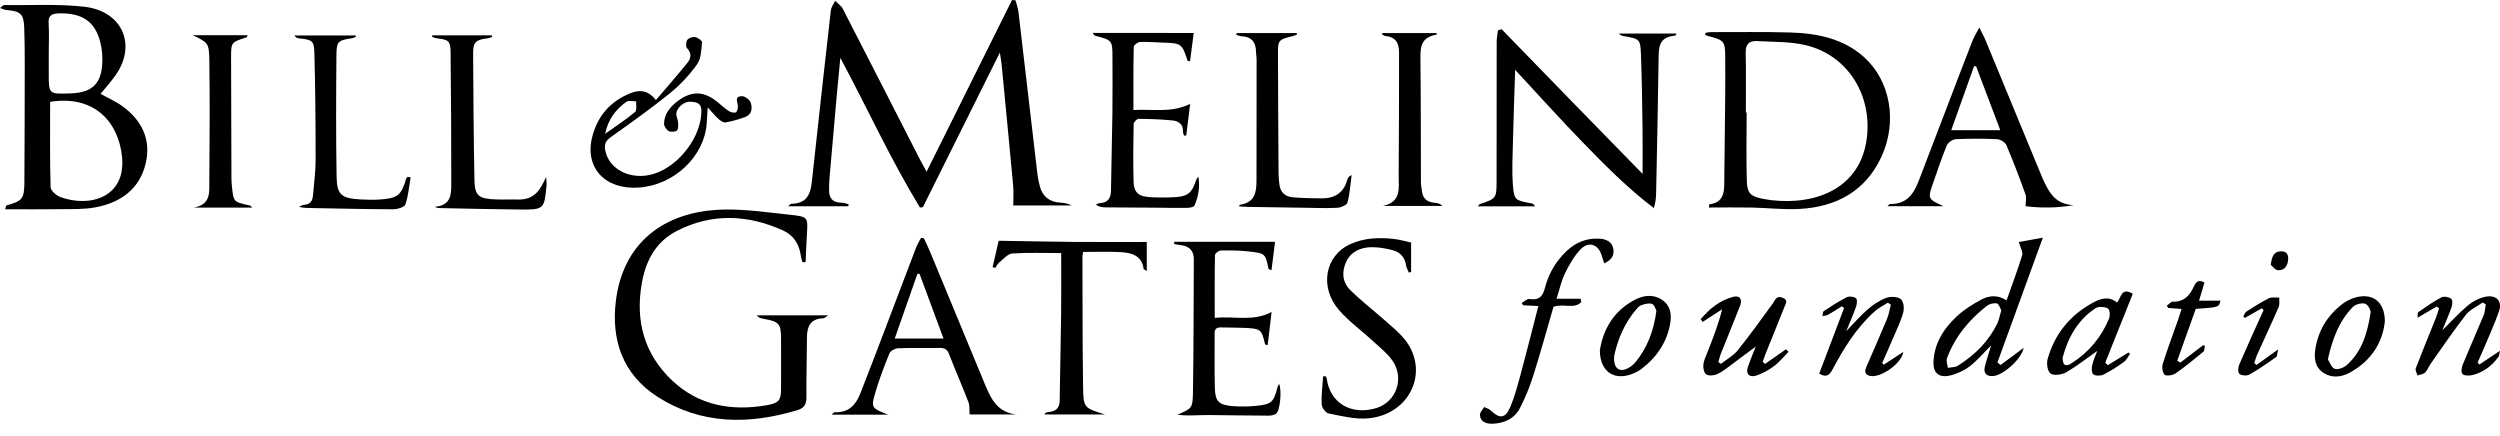 <?xml version="1.0" encoding="UTF-8"?>
<svg width="195px" height="34px" viewBox="0 0 195 34" version="1.1" xmlns="http://www.w3.org/2000/svg" xmlns:xlink="http://www.w3.org/1999/xlink">
    <title>BMGF_bw_logo black</title>
    <g id="BMGF_bw_logo-black" stroke="none" stroke-width="1" fill="none" fill-rule="evenodd">
        <g id="BMGF_bw_logo" fill="#000000" fill-rule="nonzero">
            <path d="M66.171,16.087 C64.639,16.087 63.108,16.087 61.465,16.087 C61.623,15.968 61.677,15.896 61.731,15.893 C62.984,15.878 63.227,15.078 63.328,14.142 C63.81,9.696 64.3,5.253 64.805,0.811 C64.836,0.555 65.025,0.313 65.141,0.065 C65.341,0.267 65.611,0.44 65.731,0.674 C67.771,4.637 69.796,8.607 71.825,12.574 C71.945,12.809 72.076,13.036 72.273,13.392 C74.533,8.852 76.736,4.424 78.938,0 C79.031,0.011 79.119,0.018 79.212,0.029 C79.289,0.331 79.401,0.627 79.44,0.933 C79.937,5.152 80.423,9.371 80.921,13.59 C80.959,13.922 81.033,14.253 81.121,14.578 C81.33,15.334 81.858,15.752 82.707,15.806 C83.004,15.824 83.301,15.871 83.582,16.026 C82.043,16.026 80.5,16.026 79.035,16.026 C79.035,15.424 79.073,14.956 79.027,14.495 C78.738,11.335 78.429,8.175 78.124,5.015 C78.101,4.774 78.055,4.533 77.989,4.1 C75.937,8.222 73.962,12.189 71.987,16.156 C71.91,16.167 71.833,16.177 71.756,16.188 C69.461,12.423 67.648,8.427 65.546,4.511 C65.442,5.599 65.333,6.687 65.237,7.775 C65.052,9.847 64.871,11.915 64.693,13.987 C64.67,14.253 64.678,14.524 64.67,14.79 C64.651,15.435 64.925,15.813 65.673,15.81 C65.847,15.81 66.016,15.889 66.19,15.932 C66.186,15.983 66.178,16.037 66.171,16.087 Z" id="Path"></path>
            <path d="M7.842,7.322 C8.447,7.657 9.041,7.913 9.543,8.28 C11.148,9.444 11.815,10.993 11.34,12.845 C10.847,14.762 9.396,15.828 7.375,16.185 C6.561,16.329 5.709,16.304 4.872,16.315 C3.398,16.336 1.929,16.322 0.397,16.322 C0.471,16.099 0.478,16.03 0.501,16.023 C1.736,15.681 1.89,15.522 1.902,14.243 C1.925,11.137 1.925,8.028 1.929,4.922 C1.929,4.007 1.925,3.088 1.89,2.173 C1.844,1.071 1.624,0.876 0.455,0.775 C0.328,0.764 0.212,0.696 0,0.624 C0.158,0.509 0.239,0.393 0.32,0.397 C2.399,0.419 4.498,0.296 6.554,0.523 C9.47,0.844 10.646,3.377 9.111,5.726 C8.741,6.291 8.266,6.796 7.842,7.322 Z M3.911,7.942 C3.911,10.165 3.884,12.384 3.946,14.603 C3.954,14.87 4.386,15.252 4.71,15.371 C7.005,16.207 9.801,15.396 9.524,12.287 C9.288,9.649 7.475,7.379 3.911,7.942 Z M3.803,4.162 C3.803,4.699 3.803,5.236 3.803,5.773 C3.803,7.34 3.803,7.34 5.485,7.286 C7.078,7.232 7.815,6.641 7.961,5.16 C8.023,4.53 7.973,3.859 7.811,3.243 C7.387,1.647 6.384,1.009 4.625,1.042 C4.039,1.053 3.749,1.2 3.792,1.816 C3.842,2.595 3.803,3.38 3.803,4.162 Z" id="Shape"></path>
            <path d="M117.123,2.274 C118.948,4.152 120.772,6.032 122.6,7.909 C124.429,9.787 126.261,11.66 128.12,13.562 C128.12,12.309 128.136,11.116 128.116,9.927 C128.089,8.028 128.066,6.13 127.993,4.231 C127.947,3.045 127.889,3.031 126.658,2.818 C126.527,2.797 126.396,2.757 126.276,2.613 C127.758,2.613 129.235,2.613 130.774,2.613 C130.701,2.746 130.689,2.782 130.678,2.782 C129.355,2.865 129.382,3.737 129.37,4.645 C129.324,8.129 129.246,11.613 129.177,15.097 C129.169,15.45 129.131,15.804 129,16.232 C126.951,14.672 125.169,12.871 123.411,11.058 C121.648,9.243 119.962,7.362 118.184,5.449 C118.122,7.34 118.053,9.181 118.01,11.022 C117.983,12.157 117.921,13.299 118.006,14.431 C118.095,15.609 118.192,15.634 119.438,15.858 C119.545,15.876 119.646,15.933 119.735,16.092 C118.273,16.092 116.807,16.092 115.275,16.092 C115.372,15.984 115.391,15.93 115.43,15.919 C116.703,15.49 116.73,15.476 116.734,14.125 C116.741,10.504 116.734,6.883 116.741,3.262 C116.741,2.966 116.803,2.671 116.838,2.372 C116.93,2.336 117.027,2.303 117.123,2.274 Z" id="Path"></path>
            <path d="M133.021,2.566 C133.148,2.545 133.279,2.505 133.406,2.505 C135.486,2.509 137.568,2.473 139.647,2.534 C141.769,2.595 143.786,3.017 145.391,4.451 C147.447,6.292 148.018,9.488 146.753,12.226 C145.538,14.852 143.304,16.15 140.303,16.301 C139.092,16.362 137.865,16.214 136.646,16.189 C135.536,16.167 134.425,16.186 133.298,16.186 C133.314,16.009 133.314,15.937 133.325,15.937 C134.274,15.825 134.483,15.202 134.49,14.452 C134.517,12.085 134.544,9.718 134.567,7.355 C134.575,6.371 134.571,5.387 134.567,4.407 C134.564,3.229 134.467,3.121 133.252,2.815 C133.167,2.793 133.086,2.75 133.005,2.718 C133.013,2.664 133.017,2.617 133.021,2.566 Z M136.176,8.774 C136.195,8.774 136.218,8.774 136.238,8.774 C136.238,10.561 136.199,12.352 136.253,14.135 C136.284,15.115 136.573,15.339 137.622,15.53 C137.811,15.566 138,15.595 138.189,15.616 C141.726,16.013 145.14,14.647 145.615,10.749 C146.02,7.427 144.149,4.332 140.878,3.532 C139.651,3.233 138.321,3.276 137.036,3.204 C136.427,3.172 136.153,3.471 136.164,4.08 C136.199,5.643 136.176,7.207 136.176,8.774 Z" id="Shape"></path>
            <path d="M151.584,16.081 C150.164,16.081 148.741,16.081 147.225,16.081 C147.352,15.969 147.387,15.912 147.422,15.912 C148.76,15.937 149.285,15.083 149.667,14.089 C150.396,12.201 151.113,10.309 151.838,8.418 C152.506,6.674 153.169,4.93 153.848,3.19 C153.964,2.891 154.145,2.61 154.384,2.148 C154.6,2.581 154.739,2.826 154.847,3.082 C156.293,6.576 157.736,10.075 159.179,13.573 C159.229,13.7 159.279,13.826 159.337,13.948 C159.8,14.953 160.278,15.944 161.747,16.002 C160.471,16.222 159.232,16.24 157.998,16.085 C157.998,15.735 158.079,15.415 157.983,15.148 C157.519,13.858 157.03,12.575 156.495,11.314 C156.401,11.102 156.034,10.871 155.781,10.857 C154.704,10.806 153.624,10.806 152.548,10.857 C152.301,10.868 151.946,11.12 151.854,11.336 C151.464,12.269 151.152,13.235 150.812,14.186 C150.345,15.512 150.349,15.512 151.584,16.081 Z M156.023,10.154 C155.372,8.428 154.751,6.793 154.133,5.16 C154.079,5.168 154.025,5.171 153.971,5.178 C153.389,6.814 152.807,8.454 152.197,10.154 C153.505,10.154 154.689,10.154 156.023,10.154 Z" id="Shape"></path>
            <path d="M93.11,2.573 C93.017,3.287 92.921,4.032 92.824,4.778 C92.682,4.757 92.639,4.76 92.639,4.749 C92.172,3.366 92.172,3.366 90.568,3.319 C90.016,3.305 89.465,3.243 88.917,3.276 C88.74,3.287 88.435,3.521 88.431,3.658 C88.396,5.265 88.408,6.868 88.408,8.583 C89.893,8.489 91.351,8.835 92.832,8.104 C92.724,8.969 92.628,9.772 92.527,10.572 C92.469,10.575 92.412,10.575 92.354,10.579 C92.323,10.471 92.265,10.359 92.273,10.251 C92.296,9.718 91.949,9.441 91.459,9.394 C90.579,9.307 89.692,9.278 88.805,9.271 C88.674,9.271 88.427,9.534 88.423,9.678 C88.396,11.177 88.377,12.676 88.419,14.171 C88.442,15.018 88.809,15.331 89.715,15.378 C90.36,15.414 91.011,15.414 91.656,15.378 C92.62,15.324 92.959,15.047 93.245,14.189 C93.291,14.049 93.337,13.908 93.476,13.782 C93.604,14.56 93.488,15.317 93.168,16.037 C93.117,16.153 92.797,16.21 92.597,16.214 C91.806,16.229 91.015,16.207 90.225,16.2 C88.886,16.192 87.548,16.189 86.213,16.174 C85.966,16.171 85.719,16.128 85.469,15.969 C85.569,15.926 85.665,15.85 85.766,15.847 C86.444,15.811 86.649,15.436 86.657,14.859 C86.684,12.849 86.741,10.838 86.768,8.828 C86.788,7.351 86.772,5.877 86.772,4.4 C86.772,3.171 86.73,3.121 85.472,2.804 C85.388,2.782 85.307,2.735 85.237,2.566 C87.833,2.573 90.429,2.573 93.11,2.573 Z" id="Path"></path>
            <path d="M51.161,7.805 C52.032,6.782 52.862,5.842 53.641,4.869 C53.903,4.541 53.961,4.152 53.595,3.766 C53.475,3.64 53.502,3.28 53.61,3.111 C53.703,2.967 54.03,2.855 54.22,2.891 C54.432,2.934 54.771,3.176 54.76,3.305 C54.698,3.889 54.694,4.559 54.37,5.017 C53.784,5.845 53.058,6.62 52.256,7.272 C50.775,8.472 49.209,9.582 47.647,10.691 C47.242,10.98 47.122,11.261 47.203,11.707 C47.485,13.239 49.244,14.107 51.002,13.559 C53.024,12.932 54.771,10.551 54.706,8.569 C54.686,8.011 54.27,7.968 53.884,7.935 C53.332,7.885 52.715,8.461 52.754,8.944 C52.769,9.142 52.877,9.333 52.889,9.531 C52.9,9.751 52.931,10.039 52.804,10.176 C52.7,10.288 52.318,10.313 52.164,10.223 C51.975,10.115 51.79,9.841 51.793,9.643 C51.813,8.872 52.291,8.299 52.908,7.849 C53.984,7.063 54.914,7.114 55.951,7.946 C56.241,8.18 56.511,8.44 56.819,8.645 C56.97,8.746 57.22,8.821 57.382,8.771 C57.487,8.739 57.556,8.468 57.556,8.303 C57.56,7.982 57.224,7.517 57.876,7.503 C58.108,7.499 58.49,7.787 58.559,8.011 C58.694,8.436 58.659,8.933 58.1,9.139 C57.614,9.315 57.101,9.459 56.588,9.549 C56.426,9.578 56.191,9.412 56.044,9.279 C55.789,9.056 55.577,8.789 55.203,8.378 C55.168,8.915 55.149,9.257 55.126,9.6 C54.949,12.194 52.603,14.428 49.849,14.629 C47.18,14.824 45.564,13.059 46.204,10.637 C46.582,9.2 47.427,8.076 48.869,7.402 C49.633,7.042 50.412,6.851 51.161,7.805 Z M47.199,10.436 C48.075,9.812 48.843,9.315 49.529,8.739 C49.695,8.598 49.602,8.191 49.625,7.906 C49.367,7.91 49.031,7.816 48.866,7.935 C48.04,8.53 47.442,9.279 47.199,10.436 Z" id="Shape"></path>
            <path d="M96.464,2.577 C98.027,2.577 99.585,2.577 101.147,2.577 C101.151,2.616 101.159,2.66 101.163,2.699 C101.043,2.742 100.927,2.796 100.804,2.825 C99.759,3.07 99.678,3.139 99.682,4.119 C99.689,7.268 99.708,10.417 99.728,13.569 C99.728,13.858 99.759,14.149 99.801,14.438 C99.878,15 100.245,15.338 100.835,15.389 C101.595,15.454 102.358,15.468 103.122,15.472 C104.168,15.472 104.827,14.982 105.085,14.03 C105.109,13.948 105.163,13.868 105.205,13.789 C105.213,13.775 105.24,13.767 105.429,13.649 C105.321,14.452 105.282,15.144 105.101,15.803 C105.047,15.994 104.596,16.192 104.318,16.207 C103.435,16.254 102.548,16.214 101.66,16.203 C100.225,16.185 98.794,16.16 97.359,16.138 C97.128,16.135 96.9,16.113 96.646,16.099 C96.681,16.012 96.688,15.976 96.696,15.976 C97.93,15.799 98.004,14.931 98.007,14.041 C98.015,10.892 98.015,7.74 98.015,4.591 C98.015,4.414 97.969,4.234 97.969,4.057 C97.969,3.326 97.66,2.861 96.808,2.825 C96.677,2.818 96.553,2.75 96.426,2.714 C96.441,2.663 96.453,2.62 96.464,2.577 Z" id="Path"></path>
            <path d="M33.714,2.758 C35.265,2.758 36.812,2.758 38.362,2.758 C38.366,2.797 38.374,2.837 38.378,2.877 C38.274,2.913 38.177,2.974 38.069,2.985 C37.124,3.093 36.9,3.269 36.904,4.148 C36.92,7.452 36.943,10.756 37.008,14.06 C37.031,15.274 37.344,15.509 38.675,15.555 C39.246,15.577 39.82,15.545 40.395,15.563 C41.691,15.599 42.162,14.799 42.594,13.797 C42.605,14.024 42.651,14.255 42.628,14.482 C42.447,16.345 42.443,16.359 40.465,16.341 C38.382,16.323 36.302,16.269 34.22,16.229 C34.139,16.229 34.058,16.208 33.911,16.132 C35.176,16.027 35.199,15.17 35.199,14.37 C35.203,10.933 35.184,7.496 35.145,4.058 C35.134,3.183 34.991,3.1 34.058,2.985 C33.934,2.97 33.818,2.909 33.699,2.866 C33.703,2.83 33.71,2.794 33.714,2.758 Z" id="Path"></path>
            <path d="M32.028,13.834 C31.905,14.543 31.851,15.271 31.619,15.952 C31.55,16.154 30.998,16.323 30.666,16.323 C28.584,16.32 26.501,16.266 24.418,16.23 C24.059,16.222 23.7,16.23 23.318,16.136 C23.453,16.082 23.585,15.985 23.723,15.977 C24.217,15.945 24.375,15.649 24.41,15.26 C24.491,14.327 24.618,13.39 24.618,12.457 C24.618,9.687 24.599,6.916 24.522,4.149 C24.495,3.147 24.368,3.108 23.28,2.985 C23.168,2.974 23.064,2.924 22.967,2.765 C24.56,2.765 26.153,2.765 27.743,2.765 C27.75,2.798 27.754,2.827 27.762,2.859 C27.666,2.902 27.573,2.967 27.469,2.981 C26.4,3.136 26.254,3.219 26.242,4.239 C26.215,7.413 26.2,10.584 26.254,13.758 C26.277,15.221 26.632,15.48 28.19,15.559 C28.641,15.581 29.1,15.595 29.552,15.567 C31.021,15.473 31.284,15.26 31.681,13.942 C31.696,13.888 31.754,13.844 31.793,13.794 C31.874,13.805 31.951,13.819 32.028,13.834 Z" id="Path"></path>
            <path d="M107.824,2.577 C109.235,2.577 110.647,2.577 112.074,2.577 C112.051,2.67 112.051,2.706 112.04,2.706 C110.763,2.915 110.782,3.776 110.794,4.713 C110.832,7.862 110.821,11.008 110.832,14.157 C110.832,14.423 110.879,14.69 110.917,14.953 C110.99,15.5 111.334,15.778 111.92,15.818 C112.124,15.832 112.325,15.882 112.514,16.063 C110.963,16.063 109.417,16.063 107.866,16.063 C109.332,15.753 109.089,14.654 109.096,13.717 C109.127,10.525 109.12,7.333 109.127,4.14 C109.127,3.452 108.95,2.894 108.07,2.811 C107.974,2.804 107.889,2.724 107.796,2.678 C107.808,2.645 107.816,2.613 107.824,2.577 Z" id="Path"></path>
            <path d="M15.036,2.745 C16.452,2.745 17.867,2.745 19.321,2.745 C19.267,2.845 19.256,2.91 19.225,2.917 C18.025,3.296 18.021,3.296 18.025,4.539 C18.033,7.663 18.041,10.79 18.052,13.914 C18.052,14.137 18.072,14.361 18.095,14.58 C18.218,15.748 18.218,15.748 19.437,16.018 C19.518,16.036 19.595,16.068 19.657,16.191 C18.149,16.191 16.641,16.191 15.132,16.191 C16.486,15.946 16.32,14.937 16.328,14.054 C16.351,10.93 16.374,7.807 16.328,4.683 C16.301,3.325 16.22,3.325 15.036,2.745 Z" id="Path"></path>
            <path d="M64.594,24.597 C64.382,24.734 64.309,24.821 64.232,24.824 C63.179,24.857 62.951,25.494 62.943,26.316 C62.932,27.88 62.889,29.443 62.901,31.007 C62.905,31.501 62.735,31.828 62.23,31.98 C58.423,33.14 54.685,33.125 51.298,30.957 C48.521,29.177 47.669,26.453 48.039,23.459 C48.583,19.042 51.684,16.444 56.471,16.346 C58.18,16.31 59.9,16.57 61.609,16.75 C63.036,16.901 63.024,16.941 62.939,18.271 C62.893,18.991 62.874,19.715 62.839,20.439 C62.758,20.447 62.677,20.454 62.592,20.457 C62.55,20.288 62.488,20.126 62.465,19.953 C62.346,19.074 61.921,18.35 61.065,17.968 C58.315,16.736 55.534,16.609 52.803,18.007 C51.086,18.887 50.353,20.414 50.056,22.126 C49.555,25.004 50.226,27.624 52.467,29.717 C54.5,31.616 57.057,32.095 59.838,31.601 C60.764,31.436 60.922,31.205 60.922,30.319 C60.922,29 60.93,27.681 60.922,26.366 C60.914,25.246 60.749,25.073 59.568,24.871 C59.453,24.85 59.337,24.817 59.225,24.777 C59.182,24.763 59.156,24.72 59.017,24.597 C60.895,24.597 62.67,24.597 64.594,24.597 Z" id="Path"></path>
            <path d="M72.062,18.578 C72.228,18.938 72.405,19.295 72.556,19.663 C73.994,23.136 75.429,26.609 76.868,30.082 C76.937,30.248 77.011,30.414 77.088,30.576 C77.508,31.484 78.095,32.205 79.283,32.327 C78.041,32.327 76.798,32.327 75.63,32.327 C75.599,31.967 75.645,31.639 75.537,31.361 C75.051,30.104 74.507,28.865 74.021,27.607 C73.882,27.247 73.678,27.132 73.288,27.139 C72.212,27.157 71.132,27.121 70.056,27.164 C69.817,27.175 69.454,27.369 69.377,27.56 C68.968,28.558 68.586,29.571 68.282,30.601 C67.923,31.808 67.969,31.833 69.281,32.345 C67.715,32.345 66.341,32.345 64.868,32.345 C64.991,32.244 65.049,32.151 65.107,32.154 C66.218,32.205 66.762,31.556 67.097,30.709 C67.88,28.724 68.637,26.724 69.396,24.729 C70.087,22.923 70.762,21.111 71.456,19.31 C71.556,19.05 71.711,18.809 71.842,18.56 C71.911,18.567 71.989,18.575 72.062,18.578 Z M71.722,21.356 C71.668,21.356 71.614,21.356 71.56,21.356 C70.978,23.017 70.395,24.682 69.79,26.404 C71.094,26.404 72.305,26.404 73.593,26.404 C72.949,24.66 72.336,23.01 71.722,21.356 Z" id="Shape"></path>
            <path d="M99.454,18.859 C99.369,19.544 99.277,20.29 99.176,21.079 C99.018,21.007 98.949,20.992 98.945,20.967 C98.698,19.782 98.702,19.756 97.367,19.609 C96.658,19.53 95.932,19.526 95.219,19.54 C95.061,19.544 94.771,19.764 94.768,19.89 C94.737,21.493 94.748,23.097 94.748,24.797 C96.233,24.624 97.703,25.118 99.184,24.332 C99.08,25.211 98.98,26.058 98.879,26.926 C98.756,26.883 98.683,26.876 98.675,26.854 C98.393,25.669 98.347,25.629 96.982,25.572 C96.407,25.547 95.832,25.557 95.257,25.539 C94.899,25.528 94.737,25.651 94.741,26.004 C94.752,27.434 94.717,28.865 94.76,30.295 C94.791,31.329 95.08,31.592 96.179,31.679 C96.773,31.726 97.379,31.715 97.969,31.657 C99.165,31.542 99.346,31.369 99.628,30.256 C99.651,30.158 99.705,30.068 99.763,29.931 C99.998,30.403 99.851,32.028 99.543,32.262 C99.396,32.374 99.149,32.421 98.953,32.421 C97.394,32.414 95.84,32.389 94.282,32.374 C93.83,32.37 93.375,32.396 92.924,32.403 C92.565,32.406 92.21,32.403 91.859,32.342 C92.962,31.855 93.028,31.855 93.051,30.601 C93.105,27.139 93.101,23.677 93.117,20.214 C93.12,19.584 92.796,19.209 92.114,19.122 C91.936,19.101 91.763,19.065 91.585,19.032 C91.585,18.975 91.589,18.921 91.589,18.863 C94.166,18.859 96.754,18.859 99.454,18.859 Z" id="Path"></path>
            <path d="M89.449,18.873 C89.449,19.525 89.449,20.289 89.449,21.132 C89.298,21.042 89.21,21.016 89.202,20.98 C89.082,19.943 88.269,19.705 87.362,19.662 C86.413,19.615 85.46,19.651 84.481,19.651 C84.457,19.809 84.43,19.914 84.43,20.022 C84.442,23.416 84.43,26.814 84.481,30.208 C84.508,31.825 84.562,31.825 86.205,32.33 C84.643,32.33 83.08,32.33 81.514,32.33 C81.507,32.301 81.495,32.268 81.487,32.24 C81.58,32.204 81.669,32.142 81.761,32.139 C82.375,32.106 82.648,31.815 82.656,31.234 C82.683,28.979 82.741,26.727 82.768,24.472 C82.787,22.89 82.772,21.308 82.772,19.741 C81.464,19.741 80.203,19.687 78.957,19.773 C78.595,19.799 78.255,20.224 77.923,20.49 C77.796,20.591 77.73,20.764 77.638,20.901 C77.565,20.88 77.495,20.858 77.422,20.836 C77.595,20.09 77.765,19.348 77.896,18.779 C79.968,18.811 81.869,18.851 83.775,18.869 C85.661,18.883 87.547,18.873 89.449,18.873 Z" id="Path"></path>
            <path d="M110.066,18.917 C110.066,19.709 110.066,20.459 110.066,21.208 C110.008,21.226 109.951,21.244 109.893,21.266 C109.816,21.075 109.7,20.891 109.673,20.697 C109.584,20.07 109.214,19.655 108.581,19.501 C108.057,19.371 107.501,19.27 106.961,19.281 C106.097,19.299 105.364,19.637 105.002,20.423 C104.643,21.201 104.693,22.008 105.318,22.624 C106.205,23.496 107.204,24.267 108.141,25.096 C108.627,25.525 109.137,25.946 109.538,26.436 C111.551,28.897 110.028,32.323 106.726,32.63 C105.715,32.723 104.654,32.45 103.632,32.251 C103.397,32.204 103.1,31.794 103.088,31.538 C103.058,30.81 103.158,30.079 103.204,29.347 C103.274,29.351 103.343,29.355 103.412,29.355 C103.436,29.405 103.478,29.455 103.482,29.51 C103.721,31.426 105.387,32.424 107.351,31.83 C108.917,31.354 109.576,29.488 108.597,28.108 C108.196,27.542 107.609,27.085 107.085,26.598 C106.217,25.798 105.237,25.089 104.469,24.217 C102.888,22.426 103.335,19.944 105.322,19.043 C106.413,18.549 107.586,18.506 108.766,18.643 C109.183,18.693 109.6,18.816 110.066,18.917 Z" id="Path"></path>
            <path d="M157.845,27.132 C157.683,27.993 156.287,29.25 155.488,29.329 C154.952,29.38 154.69,29.121 154.817,28.602 C154.949,28.069 155.126,27.546 155.311,26.941 C154.706,27.542 154.216,28.133 153.614,28.591 C153.17,28.926 152.596,29.185 152.036,29.304 C151.249,29.474 150.794,29.074 150.81,28.31 C150.837,26.869 151.554,25.683 152.607,24.696 C153.17,24.166 153.861,23.731 154.559,23.359 C155.149,23.046 155.832,22.981 156.51,23.432 C156.934,22.232 157.371,21.082 157.73,19.911 C157.806,19.659 157.594,19.331 157.471,18.874 C157.972,18.784 158.608,18.668 159.342,18.539 C158.126,21.879 156.963,25.074 155.801,28.27 C155.882,28.335 155.963,28.404 156.044,28.469 C156.615,28.036 157.197,27.611 157.845,27.132 Z M156.101,24.199 C156.002,24.033 155.917,23.705 155.755,23.669 C155.523,23.615 155.172,23.705 154.979,23.853 C153.56,24.959 152.472,26.299 151.866,27.942 C151.786,28.159 151.905,28.443 151.932,28.695 C152.194,28.641 152.507,28.656 152.711,28.526 C154.065,27.676 155.145,26.595 155.809,25.186 C155.936,24.901 155.986,24.588 156.101,24.199 Z" id="Shape"></path>
            <path d="M125.13,20.541 C125.041,20.267 124.972,20.062 124.906,19.857 C124.633,19.039 123.892,18.808 123.282,19.45 C122.773,19.99 122.392,20.657 122.071,21.316 C121.778,21.914 121.643,22.577 121.412,23.301 C122.106,23.301 122.696,23.301 123.286,23.301 C123.306,23.388 123.321,23.474 123.34,23.557 C122.793,24.151 121.917,23.636 121.169,23.939 C120.66,25.69 120.158,27.524 119.583,29.34 C119.313,30.19 118.966,31.029 118.557,31.829 C118.141,32.64 117.354,33.022 116.397,33.051 C115.907,33.065 115.46,32.892 115.437,32.363 C115.429,32.164 115.645,31.955 115.761,31.75 C115.934,31.833 116.147,31.883 116.274,32.009 C116.945,32.665 117.4,32.654 117.767,31.819 C118.145,30.957 118.38,30.039 118.627,29.134 C119.094,27.408 119.525,25.672 119.992,23.87 C119.587,23.849 119.198,23.831 118.808,23.813 C118.77,23.751 118.735,23.69 118.696,23.629 C118.893,23.521 119.113,23.294 119.286,23.323 C120.089,23.445 120.347,23.081 120.517,22.415 C120.795,21.341 121.354,20.375 122.199,19.576 C122.912,18.902 123.769,18.552 124.783,18.617 C125.284,18.65 125.724,18.859 125.832,19.378 C125.925,19.86 125.77,20.253 125.13,20.541 Z" id="Path"></path>
            <path d="M137.676,28.384 C138.22,28.002 138.764,27.624 139.308,27.242 C139.373,27.307 139.439,27.375 139.504,27.44 C139.138,27.811 138.814,28.225 138.397,28.539 C137.996,28.845 137.529,29.104 137.043,29.277 C136.461,29.486 136.144,29.173 136.337,28.618 C136.588,27.901 136.885,27.202 137.163,26.492 C137.232,26.568 137.302,26.644 137.371,26.716 C136.596,27.296 135.824,27.879 135.045,28.452 C134.69,28.715 134.339,29.004 133.938,29.184 C133.695,29.295 133.271,29.331 133.086,29.202 C132.901,29.076 132.835,28.69 132.862,28.434 C132.901,28.088 133.078,27.753 133.205,27.418 C133.618,26.355 134.038,25.292 134.328,24.122 C133.822,24.449 133.313,24.781 132.808,25.109 C132.758,25.037 132.704,24.965 132.654,24.893 C133.329,24.107 134.116,23.426 135.207,23.149 C135.701,23.023 135.925,23.347 135.728,23.844 C135.234,25.102 134.721,26.352 134.22,27.606 C134.139,27.815 134.092,28.034 134.031,28.247 C134.1,28.29 134.166,28.337 134.235,28.38 C134.675,28.031 135.203,27.746 135.543,27.325 C136.499,26.132 137.387,24.893 138.285,23.66 C138.47,23.408 138.532,23.048 139.011,23.21 C139.531,23.387 139.273,23.711 139.169,23.981 C138.69,25.195 138.193,26.406 137.707,27.616 C137.626,27.818 137.568,28.024 137.494,28.229 C137.552,28.283 137.614,28.333 137.676,28.384 Z" id="Path"></path>
            <path d="M146.936,28.446 C147.434,28.118 147.932,27.79 148.456,27.448 C148.348,28.32 146.74,29.48 145.891,29.325 C145.413,29.239 145.44,28.932 145.582,28.605 C146.115,27.365 146.666,26.129 147.183,24.883 C147.33,24.529 147.388,24.144 147.488,23.769 C147.411,23.715 147.33,23.661 147.253,23.607 C146.905,23.834 146.516,24.025 146.215,24.295 C144.784,25.585 143.812,27.174 142.936,28.821 C142.72,29.228 142.469,29.494 141.899,29.138 C142.547,27.43 143.195,25.726 143.839,24.025 C143.777,23.982 143.715,23.935 143.658,23.892 C143.295,24.119 142.936,24.357 142.566,24.565 C142.45,24.63 142.288,24.623 142.145,24.648 C142.18,24.515 142.169,24.324 142.261,24.263 C142.84,23.881 143.422,23.499 144.047,23.182 C144.229,23.088 144.622,23.135 144.765,23.265 C144.884,23.377 144.846,23.715 144.772,23.921 C144.568,24.508 144.313,25.081 144.012,25.823 C144.664,25.156 145.146,24.587 145.714,24.104 C146.126,23.748 146.616,23.423 147.133,23.233 C147.461,23.11 148.024,23.132 148.256,23.326 C148.483,23.513 148.541,24.032 148.456,24.357 C148.29,25.001 147.982,25.618 147.719,26.237 C147.426,26.933 147.114,27.621 146.809,28.313 C146.848,28.359 146.894,28.403 146.936,28.446 Z" id="Path"></path>
            <path d="M190.067,23.905 C189.601,24.179 189.13,24.452 188.574,24.78 C188.593,24.568 188.559,24.395 188.624,24.348 C189.211,23.945 189.797,23.527 190.429,23.192 C190.615,23.094 191.028,23.166 191.197,23.303 C191.325,23.408 191.286,23.764 191.212,23.981 C191.02,24.55 190.769,25.097 190.499,25.764 C191.217,25.054 191.811,24.398 192.49,23.829 C192.849,23.527 193.323,23.274 193.786,23.163 C194.696,22.946 195.209,23.465 194.919,24.294 C194.576,25.267 194.145,26.211 193.743,27.166 C193.588,27.537 193.42,27.908 193.257,28.275 C193.303,28.329 193.346,28.383 193.392,28.434 C193.886,28.102 194.384,27.771 194.997,27.36 C194.939,27.612 194.942,27.749 194.877,27.839 C194.379,28.524 193.721,29.036 192.857,29.255 C192.609,29.317 192.204,29.313 192.073,29.172 C191.946,29.032 192.003,28.664 192.097,28.437 C192.624,27.147 193.195,25.872 193.727,24.582 C193.836,24.319 193.839,24.024 193.889,23.739 C193.808,23.692 193.727,23.642 193.647,23.595 C193.208,23.908 192.66,24.146 192.346,24.546 C191.379,25.786 190.499,27.086 189.593,28.369 C189.434,28.592 189.35,28.87 189.156,29.057 C189.022,29.19 188.768,29.216 188.567,29.291 C188.517,29.104 188.37,28.884 188.428,28.733 C188.933,27.41 189.478,26.099 190.005,24.784 C190.102,24.543 190.164,24.294 190.245,24.049 C190.191,24.002 190.13,23.952 190.067,23.905 Z" id="Path"></path>
            <path d="M164.41,28.485 C164.947,28.157 165.479,27.825 166.015,27.497 C166.057,27.53 166.103,27.562 166.146,27.595 C165.987,27.811 165.876,28.078 165.667,28.229 C165.162,28.596 164.63,28.939 164.07,29.22 C163.858,29.324 163.438,29.328 163.284,29.202 C163.134,29.079 163.137,28.712 163.192,28.474 C163.284,28.074 163.469,27.692 163.588,27.371 C162.802,27.923 162.018,28.542 161.154,29.047 C160.83,29.234 160.175,29.313 159.944,29.137 C159.693,28.942 159.616,28.355 159.716,27.998 C160.248,26.107 161.409,24.612 163.234,23.617 C163.816,23.3 164.46,23.059 165.123,23.592 C165.455,23.257 165.444,22.353 166.358,22.915 C165.641,24.712 164.923,26.5 164.209,28.287 C164.274,28.355 164.34,28.42 164.41,28.485 Z M160.881,27.916 C160.895,28.665 161.262,28.535 161.586,28.33 C162.948,27.465 163.909,26.283 164.502,24.86 C164.599,24.626 164.568,24.147 164.418,24.06 C164.171,23.923 163.677,23.891 163.457,24.035 C161.976,25.019 161.267,26.456 160.881,27.916 Z" id="Shape"></path>
            <path d="M124.788,27.325 C125.042,25.754 125.806,24.27 127.538,23.372 C128.209,23.023 128.977,22.936 129.648,23.39 C130.3,23.83 130.396,24.515 130.281,25.199 C130.03,26.698 129.216,27.901 127.947,28.842 C127.816,28.939 127.665,29.011 127.515,29.08 C126.014,29.775 124.795,29.076 124.788,27.325 Z M129.201,24.237 C129.127,24.111 129.05,23.772 128.857,23.704 C128.622,23.617 128.283,23.718 128.009,23.808 C127.847,23.862 127.715,24.028 127.596,24.169 C126.74,25.188 126.23,26.356 125.937,27.613 C125.883,27.844 125.887,28.107 125.937,28.337 C126.041,28.798 126.389,28.975 126.848,28.784 C127.118,28.672 127.384,28.474 127.565,28.254 C128.502,27.105 128.996,25.797 129.201,24.237 Z" id="Shape"></path>
            <path d="M186.019,25.052 C185.86,26.655 185.011,28.114 183.295,29.058 C182.651,29.415 181.915,29.512 181.252,29.094 C180.573,28.666 180.492,27.985 180.587,27.296 C180.796,25.841 181.501,24.627 182.724,23.697 C182.994,23.492 183.327,23.322 183.662,23.222 C185.024,22.811 186.007,23.495 186.019,25.052 Z M181.575,28.028 C181.71,28.233 181.83,28.648 182.1,28.763 C182.323,28.86 182.805,28.687 183.03,28.493 C184.272,27.394 184.66,25.92 184.904,24.418 C184.943,24.183 184.684,23.744 184.472,23.686 C184.202,23.611 183.732,23.733 183.534,23.931 C182.444,25.045 181.93,26.424 181.575,28.028 Z" id="Shape"></path>
            <path d="M170.067,28.282 C170.661,27.828 171.255,27.378 171.848,26.924 C171.895,26.942 171.942,26.96 171.987,26.974 C171.945,27.133 171.96,27.352 171.856,27.439 C171.146,28.026 170.433,28.613 169.673,29.139 C169.464,29.284 168.94,29.341 168.836,29.226 C168.666,29.035 168.616,28.639 168.697,28.383 C169.056,27.23 169.485,26.095 169.886,24.953 C169.978,24.686 170.063,24.412 170.163,24.099 C169.765,24.07 169.441,24.045 169.118,24.02 C169.084,23.962 169.045,23.904 169.01,23.843 C169.168,23.735 169.33,23.53 169.485,23.533 C170.368,23.548 170.787,23.054 171.104,22.384 C171.247,22.085 171.41,21.732 171.949,22.038 C171.822,22.47 171.69,22.91 171.525,23.454 C172.112,23.454 172.644,23.454 173.191,23.454 C173.084,23.966 173.084,23.966 171.269,24.092 C170.795,25.418 170.31,26.779 169.823,28.138 C169.904,28.192 169.985,28.239 170.067,28.282 Z" id="Path"></path>
            <path d="M176.428,24.045 C175.985,24.297 175.545,24.546 175.102,24.798 C175.059,24.762 175.016,24.723 174.974,24.687 C175.055,24.553 175.105,24.373 175.229,24.297 C175.796,23.934 176.367,23.566 176.973,23.263 C177.193,23.155 177.512,23.224 177.785,23.213 C177.771,23.462 177.829,23.739 177.732,23.959 C177.196,25.198 176.617,26.423 176.062,27.655 C175.965,27.868 175.907,28.099 175.831,28.318 C175.892,28.369 175.954,28.416 176.012,28.466 C176.52,28.099 177.03,27.731 177.69,27.255 C177.62,27.533 177.643,27.774 177.531,27.854 C176.857,28.336 176.166,28.812 175.441,29.223 C175.252,29.331 174.817,29.295 174.678,29.161 C174.542,29.032 174.566,28.657 174.658,28.445 C175.271,27.018 175.92,25.605 176.559,24.189 C176.509,24.139 176.47,24.092 176.428,24.045 Z" id="Path"></path>
            <path d="M177.121,20.661 C177.202,20.023 177.33,19.616 177.923,19.602 C178.347,19.595 178.501,19.847 178.478,20.218 C178.448,20.69 178.239,21.083 177.7,21.08 C177.48,21.08 177.26,20.77 177.121,20.661 Z" id="Path"></path>
        </g>
    </g>
</svg>